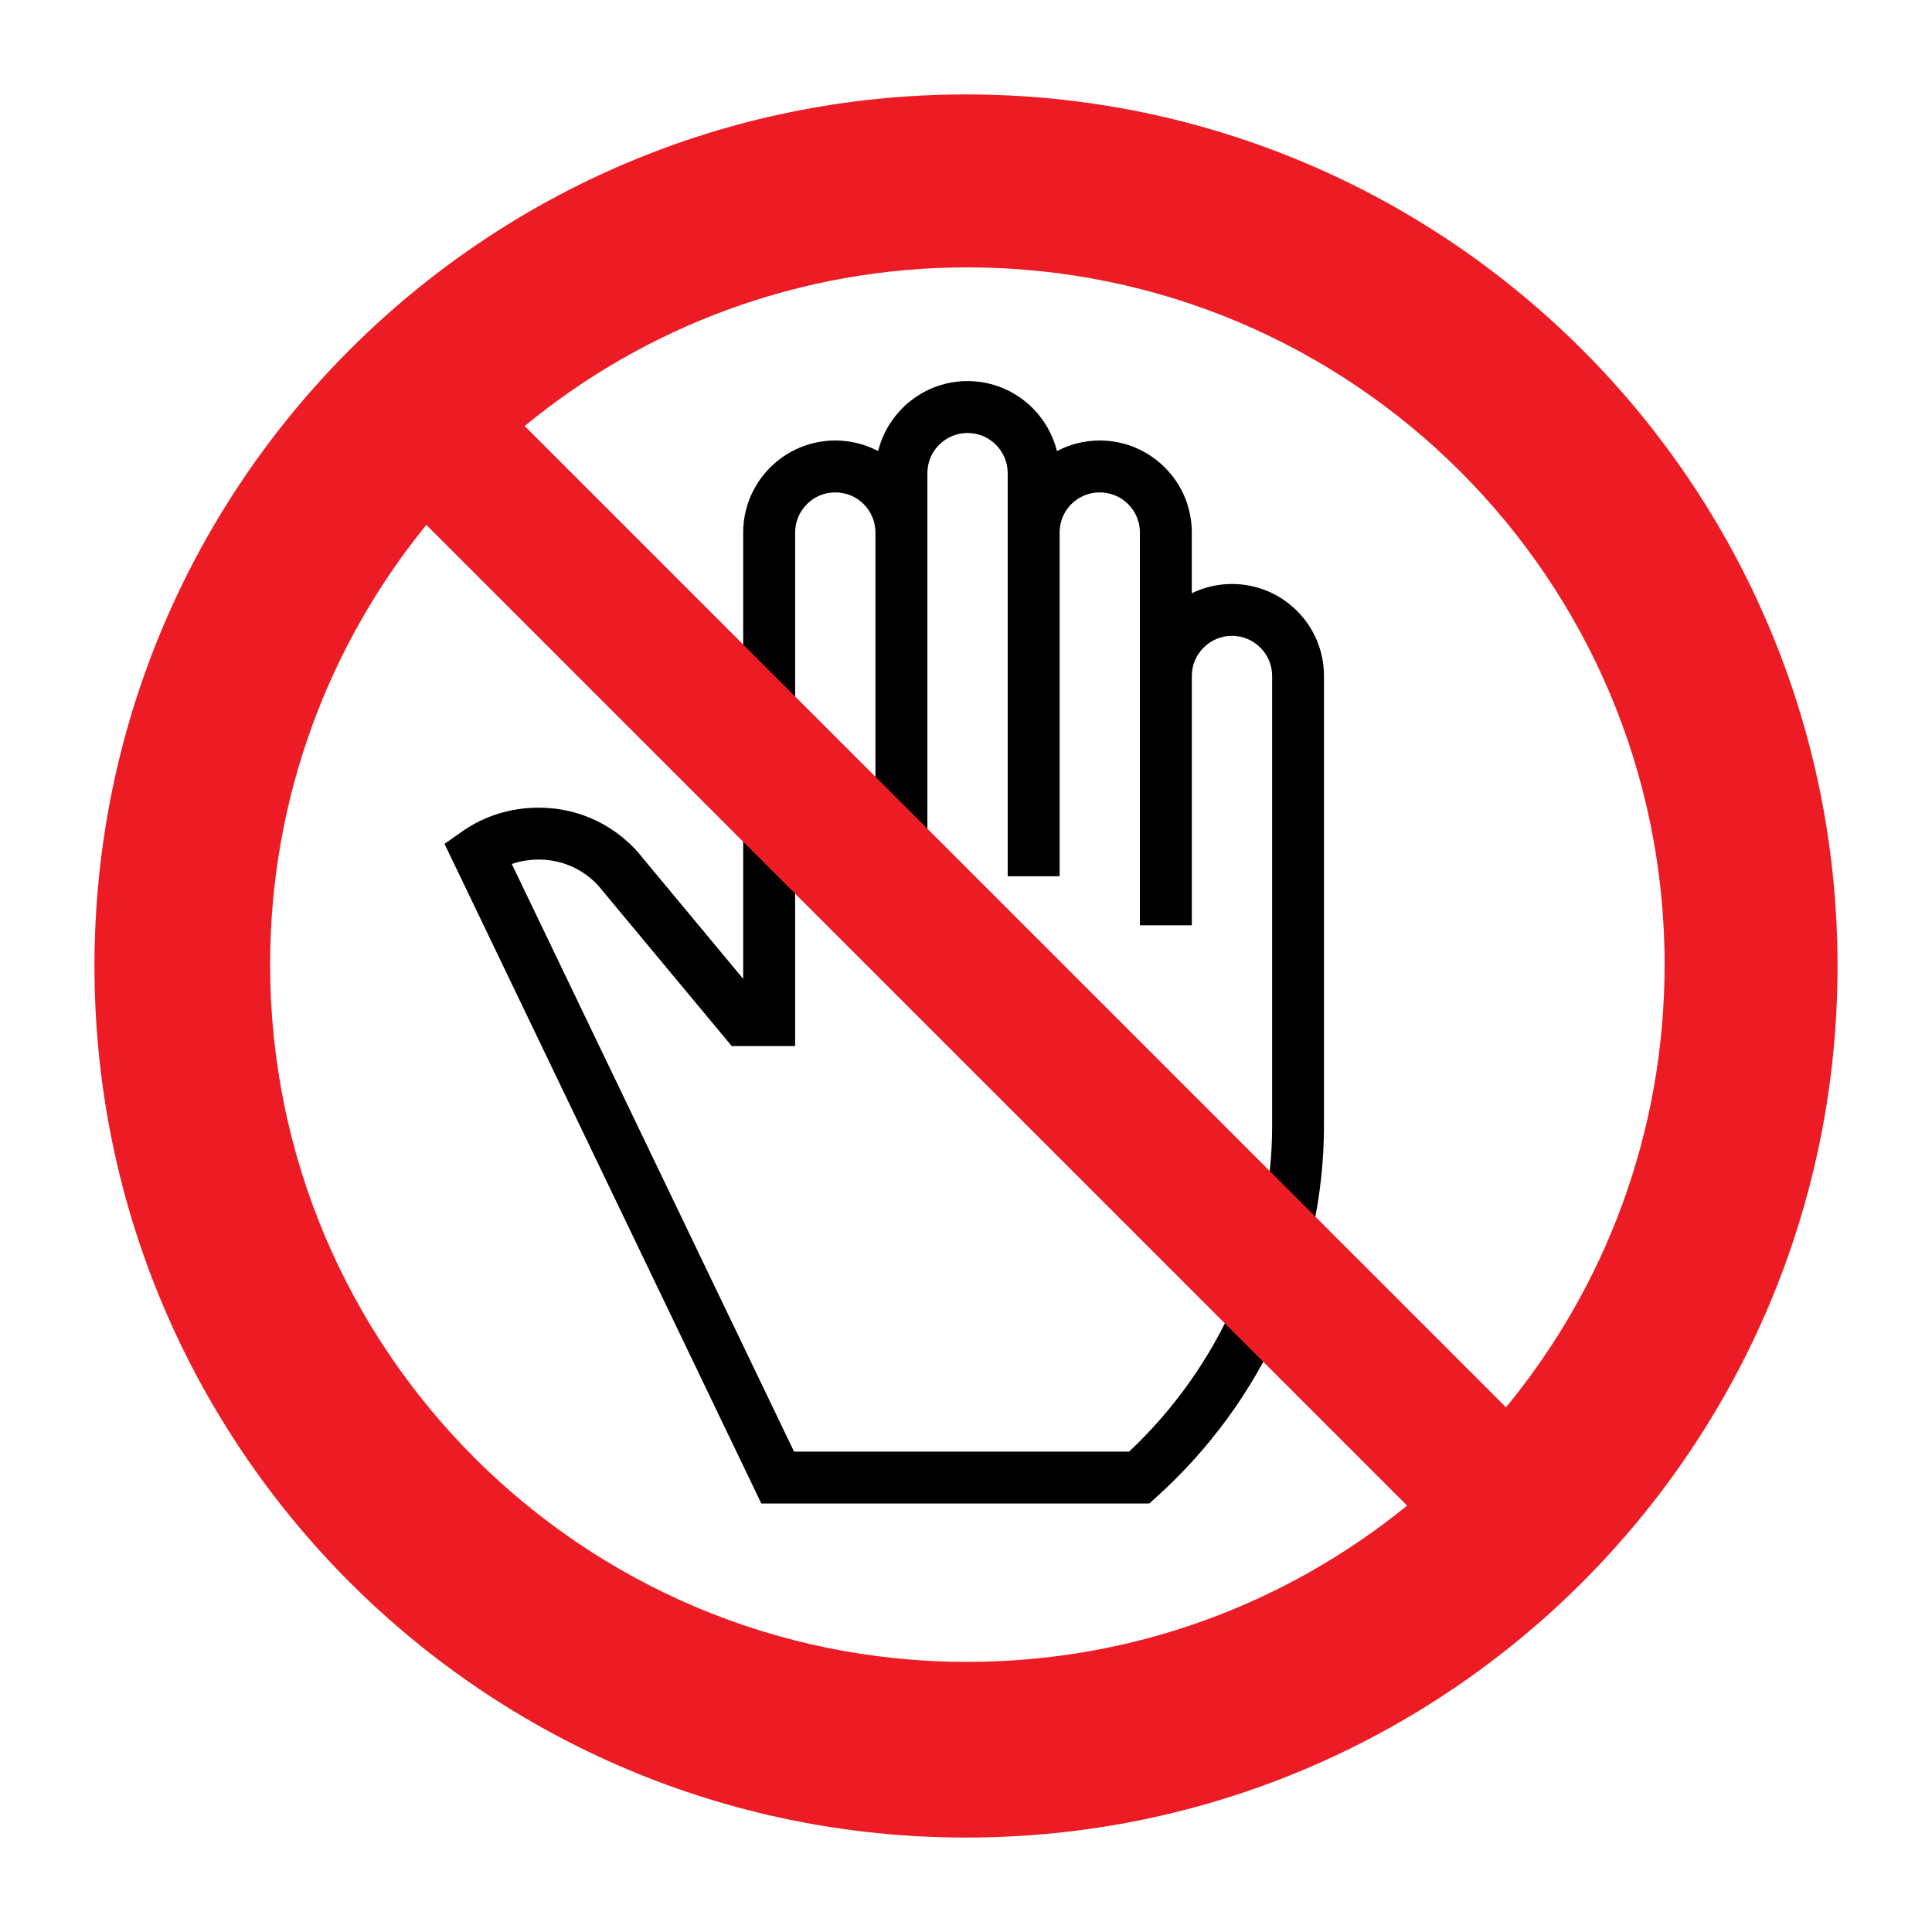 <?xml version='1.0' encoding='UTF-8' standalone='no'?>
<svg xmlns:cc="http://creativecommons.org/ns#" xmlns:dc="http://purl.org/dc/elements/1.1/" height="60.601" xmlns:rdf="http://www.w3.org/1999/02/22-rdf-syntax-ns#" xmlns:svg="http://www.w3.org/2000/svg" version="1.1" viewBox="0 0 60.601 60.601" width="60.601" xmlns="http://www.w3.org/2000/svg">
  <defs/>
  <path d="m 35.418,45.533 -10.511,0 -8.854,-18.433 c 0.266,-0.09 0.554,-0.138 0.851,-0.138 0.787,0 1.516,0.357 1.998,0.981 l 0.01,0.013 0.009,0.01 4.031,4.846 1.989,0 0,-16.109 c 0,-0.336 0.131,-0.651 0.37,-0.891 0.236,-0.236 0.552,-0.367 0.89,-0.367 0.336,0 0.652,0.131 0.89,0.367 0.237,0.24 0.369,0.555 0.369,0.891 l 0,10.78 1.629,0 0,-12.641 c 0,-0.336 0.13,-0.654 0.369,-0.891 0.239,-0.237 0.555,-0.369 0.89,-0.369 0.338,0 0.652,0.131 0.891,0.369 0.237,0.237 0.369,0.555 0.369,0.891 l 0,12.644 1.629,0 0,-10.783 c 0,-0.336 0.131,-0.651 0.367,-0.891 0.24,-0.236 0.556,-0.367 0.892,-0.367 0.336,0 0.652,0.131 0.89,0.367 0.239,0.24 0.369,0.555 0.369,0.891 l 0,12.321 1.629,0 0,-7.82 c 0,-0.336 0.13,-0.654 0.37,-0.89 0.235,-0.237 0.552,-0.37 0.89,-0.37 0.335,0 0.652,0.133 0.889,0.37 0.239,0.236 0.37,0.554 0.37,0.89 l 0,14.107 c 0,3.828 -1.63,7.532 -4.484,10.22 z m -11.536,1.627 12.169,0 0.231,-0.209 c 3.336,-3.01 5.247,-7.251 5.247,-11.639 l 0,-14.107 c 0,-0.771 -0.299,-1.496 -0.845,-2.042 -0.546,-0.545 -1.27,-0.845 -2.041,-0.845 -0.453,0 -0.879,0.104 -1.26,0.29 l 0,-1.904 c 0,-0.77 -0.3,-1.498 -0.846,-2.041 -0.545,-0.545 -1.271,-0.846 -2.041,-0.846 -0.485,0 -0.941,0.121 -1.343,0.333 -0.125,-0.506 -0.385,-0.971 -0.762,-1.349 -0.546,-0.545 -1.271,-0.848 -2.044,-0.848 -1.351,0 -2.49,0.938 -2.803,2.195 -0.409,-0.216 -0.868,-0.331 -1.344,-0.331 -1.593,0 -2.889,1.296 -2.889,2.888 l 0,13.998 -3.138,-3.775 0.019,0.022 c -0.795,-1.026 -1.992,-1.616 -3.289,-1.616 -0.88,0 -1.708,0.256 -2.395,0.739 l -0.565,0.396 9.938,20.692" style="fill:#000;fill-opacity:1;fill-rule:nonzero;stroke:none"/>
  <path d="m 47.239,44.143 -30.782,-30.78 c 3.776,-3.109 8.615,-4.976 13.887,-4.976 12.076,0 21.87,9.793 21.87,21.87 0,5.274 -1.867,10.11 -4.975,13.886 z m -16.895,7.986 c -12.079,0 -21.871,-9.793 -21.871,-21.872 0,-5.229 1.839,-10.029 4.9,-13.793 l 30.764,30.762 c -3.764,3.062 -8.562,4.902 -13.793,4.902 M 30.301,2.962 c -15.098,0 -27.338,12.241 -27.338,27.34 0,15.096 12.24,27.337 27.338,27.337 15.098,0 27.337,-12.241 27.337,-27.337 0,-15.099 -12.24,-27.34 -27.337,-27.34" style="fill:#ed1c24;fill-opacity:1;fill-rule:nonzero;stroke:none"/>
</svg>
